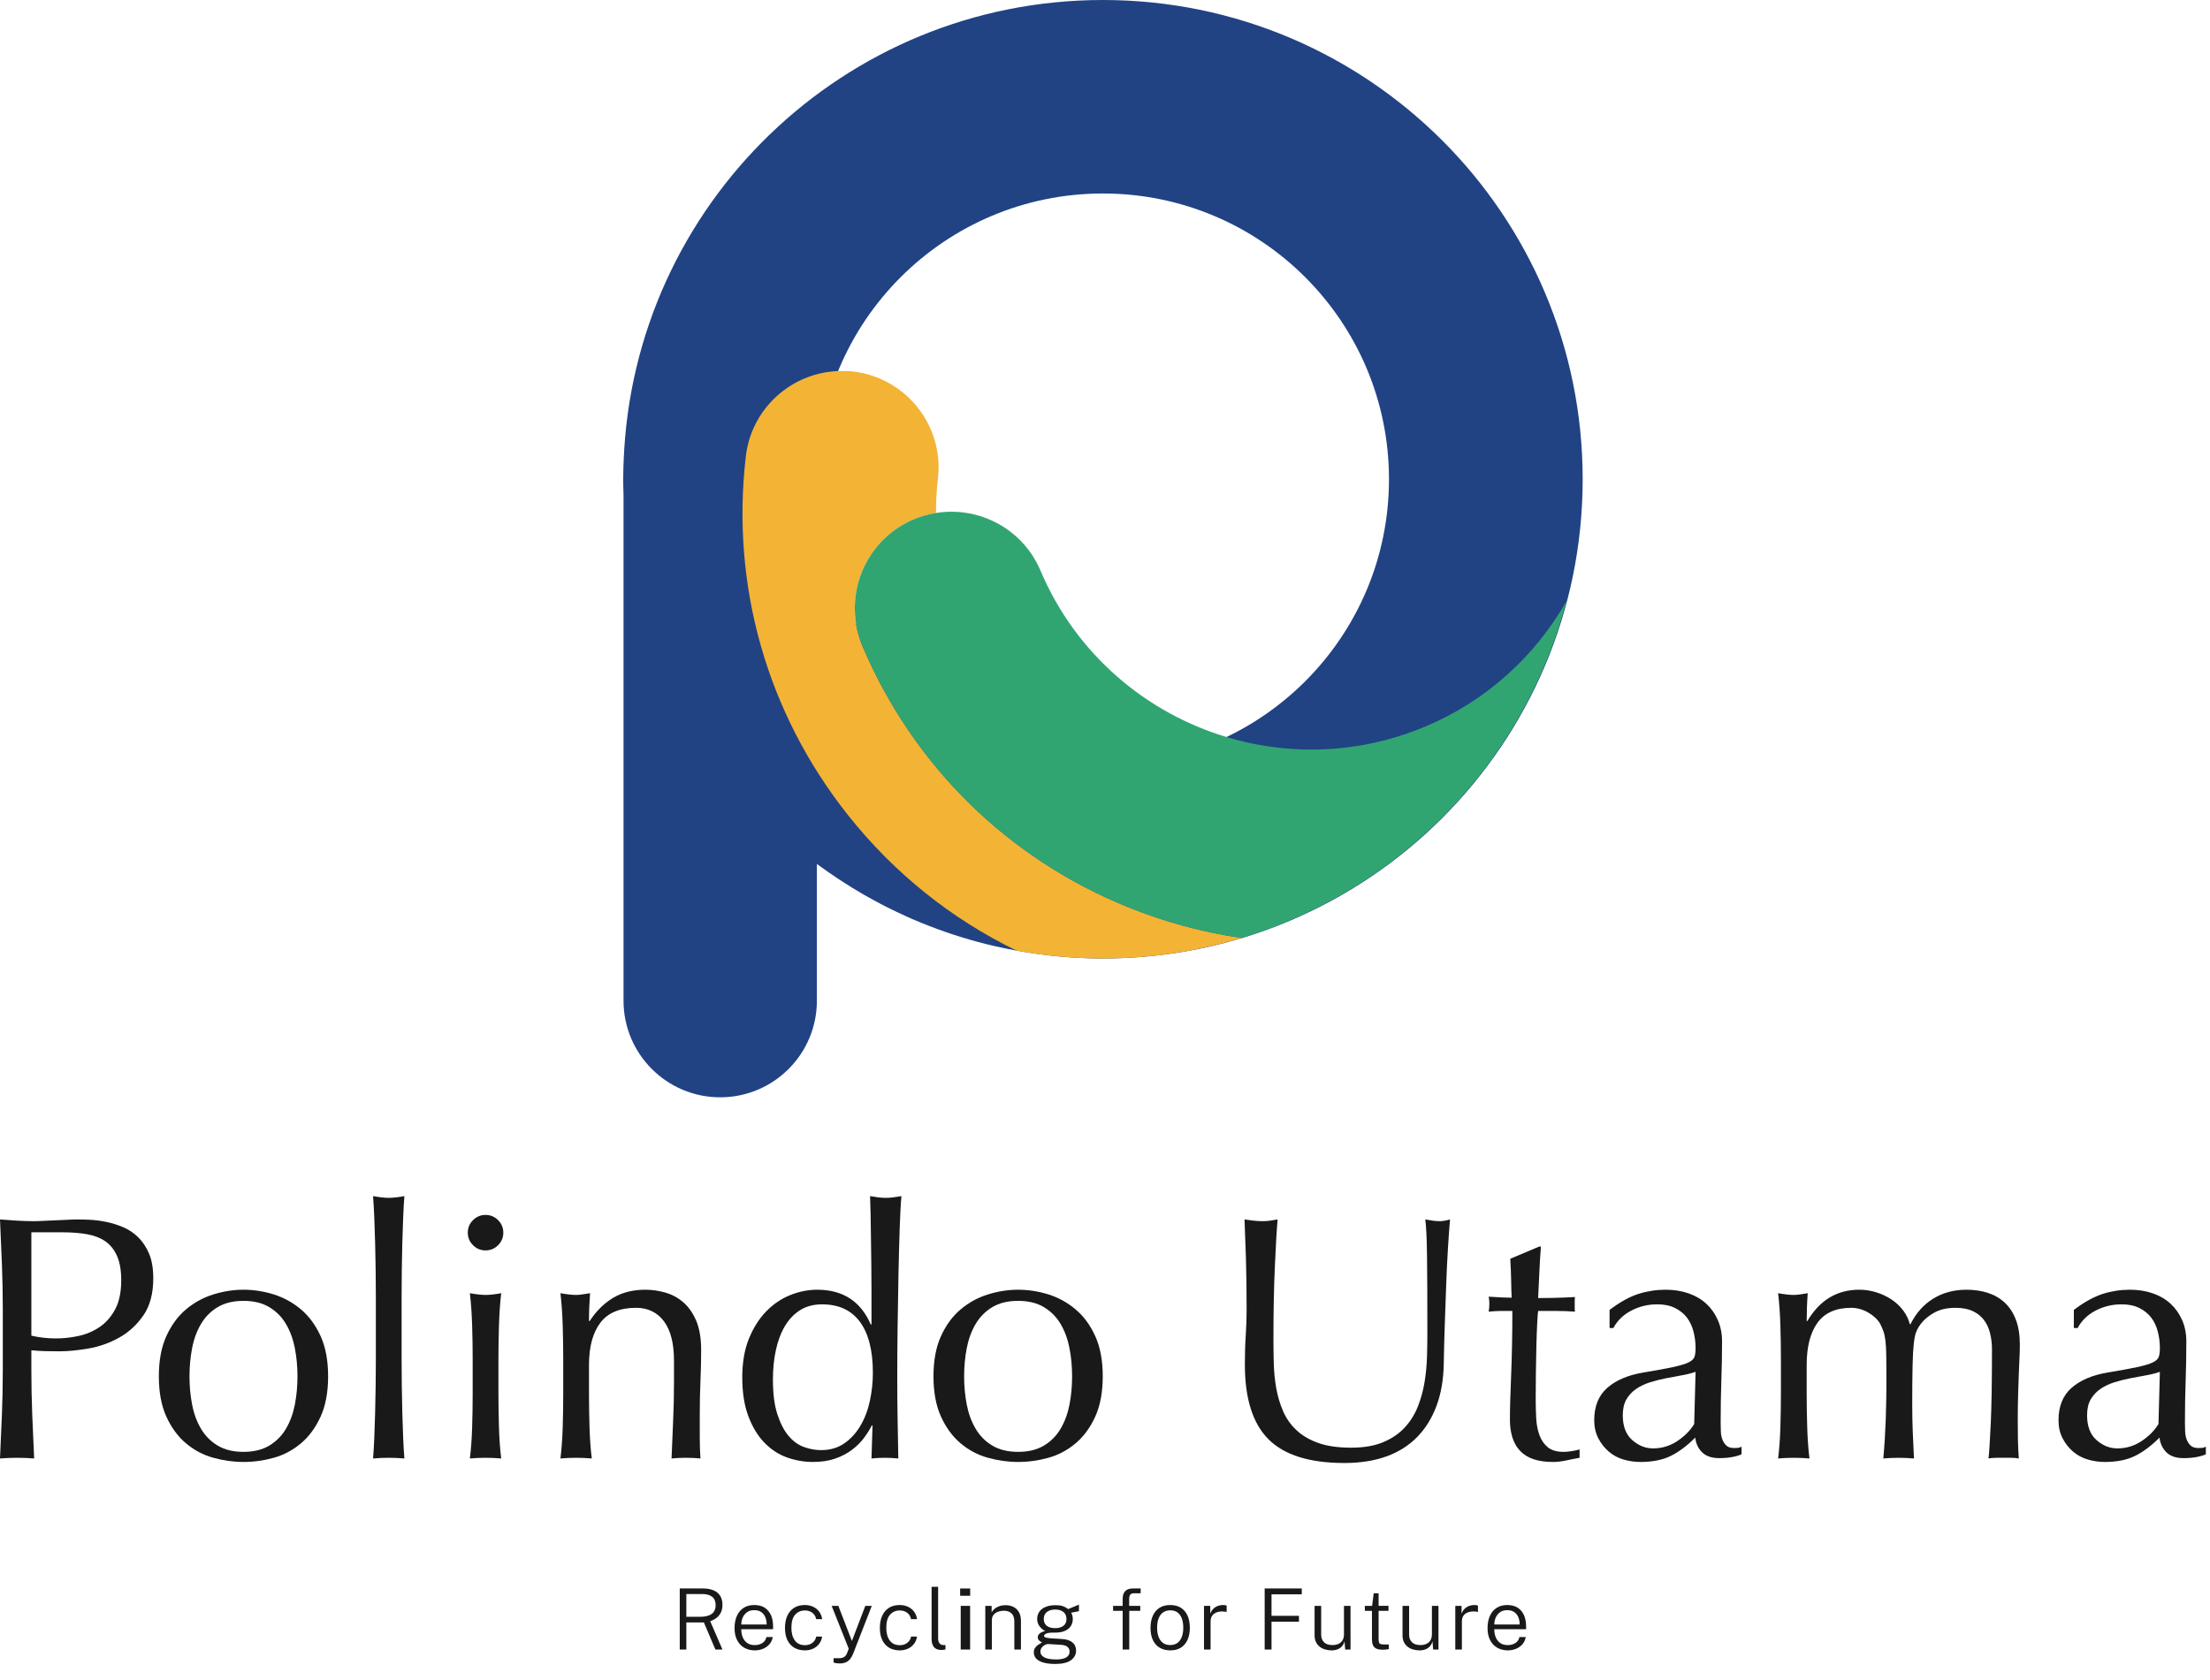<svg width="121" height="92" viewBox="0 0 121 92" fill="none" xmlns="http://www.w3.org/2000/svg">
<path fill-rule="evenodd" clip-rule="evenodd" d="M38.337 88.547C38.609 88.547 38.818 88.495 38.964 88.391C39.109 88.287 39.182 88.127 39.182 87.911C39.182 87.703 39.118 87.549 38.99 87.449C38.862 87.35 38.683 87.3 38.453 87.3H37.578V88.547H38.337ZM39.555 90.34H39.168L38.539 88.857H37.578V90.34H37.217V86.995H38.481C38.715 86.995 38.913 87.03 39.072 87.1C39.232 87.17 39.352 87.272 39.434 87.404C39.514 87.537 39.555 87.697 39.555 87.885C39.555 88.068 39.522 88.219 39.454 88.34C39.387 88.461 39.303 88.557 39.201 88.629C39.099 88.701 38.994 88.754 38.886 88.79L39.555 90.34Z" fill="#1A1919"/>
<path fill-rule="evenodd" clip-rule="evenodd" d="M40.587 88.97H41.976C41.976 88.822 41.952 88.689 41.902 88.57C41.853 88.451 41.778 88.357 41.678 88.288C41.577 88.219 41.45 88.184 41.296 88.184C41.132 88.184 40.998 88.223 40.894 88.301C40.79 88.379 40.712 88.478 40.661 88.598C40.611 88.718 40.586 88.842 40.587 88.97ZM40.585 89.227C40.585 89.388 40.611 89.533 40.664 89.664C40.716 89.795 40.797 89.9 40.907 89.979C41.017 90.057 41.156 90.097 41.324 90.097C41.486 90.097 41.625 90.058 41.743 89.982C41.86 89.906 41.933 89.798 41.962 89.657H42.31C42.28 89.818 42.217 89.952 42.119 90.06C42.021 90.168 41.902 90.249 41.764 90.304C41.627 90.359 41.481 90.386 41.328 90.386C41.109 90.386 40.916 90.338 40.748 90.241C40.581 90.145 40.45 90.006 40.357 89.824C40.264 89.642 40.217 89.423 40.217 89.167C40.217 88.912 40.26 88.69 40.345 88.499C40.429 88.309 40.552 88.162 40.714 88.057C40.875 87.954 41.07 87.902 41.298 87.902C41.519 87.902 41.706 87.949 41.858 88.043C42.011 88.139 42.127 88.274 42.208 88.45C42.288 88.625 42.328 88.836 42.328 89.079V89.227H40.585Z" fill="#1A1919"/>
<path fill-rule="evenodd" clip-rule="evenodd" d="M44.064 87.902C44.229 87.902 44.379 87.933 44.513 87.994C44.648 88.056 44.759 88.144 44.847 88.259C44.934 88.374 44.991 88.512 45.016 88.674H44.685C44.669 88.585 44.634 88.504 44.581 88.433C44.526 88.361 44.456 88.304 44.369 88.263C44.281 88.221 44.181 88.2 44.066 88.2C43.849 88.2 43.672 88.278 43.535 88.433C43.399 88.587 43.33 88.826 43.33 89.148C43.33 89.437 43.392 89.668 43.517 89.841C43.641 90.015 43.826 90.101 44.071 90.101C44.185 90.101 44.286 90.08 44.373 90.038C44.461 89.995 44.531 89.938 44.585 89.867C44.639 89.795 44.673 89.716 44.687 89.629H45.013C44.99 89.787 44.934 89.922 44.844 90.035C44.755 90.149 44.643 90.236 44.51 90.296C44.377 90.356 44.228 90.386 44.064 90.386C43.851 90.386 43.663 90.34 43.499 90.247C43.336 90.155 43.208 90.017 43.116 89.833C43.025 89.65 42.978 89.422 42.978 89.151C42.978 88.903 43.02 88.685 43.104 88.498C43.187 88.31 43.309 88.164 43.471 88.059C43.632 87.954 43.83 87.902 44.064 87.902Z" fill="#1A1919"/>
<path fill-rule="evenodd" clip-rule="evenodd" d="M45.983 91.103C45.849 91.103 45.734 91.085 45.638 91.05V90.814L45.884 90.816C45.968 90.819 46.04 90.813 46.098 90.798C46.156 90.782 46.202 90.761 46.238 90.734C46.273 90.707 46.301 90.677 46.322 90.644C46.343 90.611 46.36 90.578 46.374 90.546L46.469 90.294L45.534 87.948H45.9L46.643 89.872L47.377 87.948H47.731L46.712 90.564C46.655 90.703 46.591 90.811 46.519 90.889C46.447 90.967 46.367 91.022 46.277 91.054C46.188 91.087 46.09 91.103 45.983 91.103Z" fill="#1A1919"/>
<path fill-rule="evenodd" clip-rule="evenodd" d="M49.259 87.902C49.424 87.902 49.574 87.933 49.708 87.994C49.842 88.056 49.953 88.144 50.041 88.259C50.129 88.374 50.185 88.512 50.21 88.674H49.879C49.863 88.585 49.829 88.504 49.775 88.433C49.721 88.361 49.65 88.304 49.563 88.263C49.476 88.221 49.375 88.2 49.261 88.2C49.043 88.2 48.866 88.278 48.73 88.433C48.593 88.587 48.525 88.826 48.525 89.148C48.525 89.437 48.587 89.668 48.711 89.841C48.835 90.015 49.02 90.101 49.266 90.101C49.38 90.101 49.481 90.08 49.568 90.038C49.655 89.995 49.725 89.938 49.779 89.867C49.833 89.795 49.867 89.716 49.881 89.629H50.208C50.185 89.787 50.128 89.922 50.039 90.035C49.949 90.149 49.837 90.236 49.704 90.296C49.571 90.356 49.422 90.386 49.259 90.386C49.046 90.386 48.857 90.34 48.694 90.247C48.53 90.155 48.403 90.017 48.311 89.833C48.219 89.65 48.173 89.422 48.173 89.151C48.173 88.903 48.215 88.685 48.298 88.498C48.381 88.31 48.504 88.164 48.665 88.059C48.826 87.954 49.024 87.902 49.259 87.902Z" fill="#1A1919"/>
<path fill-rule="evenodd" clip-rule="evenodd" d="M51.566 90.365C51.452 90.365 51.358 90.348 51.285 90.315C51.212 90.282 51.155 90.236 51.114 90.177C51.073 90.119 51.045 90.052 51.029 89.976C51.014 89.901 51.006 89.822 51.006 89.738V86.903H51.363V89.708C51.363 89.839 51.387 89.936 51.437 89.996C51.486 90.057 51.551 90.09 51.631 90.094L51.766 90.097V90.333C51.731 90.343 51.697 90.352 51.661 90.357C51.626 90.362 51.594 90.365 51.566 90.365Z" fill="#1A1919"/>
<path fill-rule="evenodd" clip-rule="evenodd" d="M52.6 90.34H53.115V87.948H52.6V90.34ZM52.569 87.395H53.118V86.997H52.569V87.395Z" fill="#1A1919"/>
<path fill-rule="evenodd" clip-rule="evenodd" d="M53.946 90.34V87.948H54.293V88.297C54.333 88.228 54.388 88.164 54.459 88.105C54.529 88.047 54.614 87.999 54.716 87.964C54.816 87.928 54.931 87.911 55.057 87.911C55.211 87.911 55.352 87.941 55.479 88.002C55.607 88.063 55.708 88.158 55.784 88.286C55.86 88.413 55.898 88.578 55.898 88.778V90.34H55.536V88.811C55.536 88.607 55.485 88.457 55.381 88.359C55.278 88.263 55.141 88.214 54.971 88.214C54.855 88.214 54.747 88.233 54.645 88.27C54.543 88.306 54.462 88.363 54.4 88.438C54.338 88.514 54.307 88.609 54.307 88.723V90.34H53.946Z" fill="#1A1919"/>
<path fill-rule="evenodd" clip-rule="evenodd" d="M57.775 89.169C57.958 89.169 58.107 89.128 58.22 89.044C58.334 88.961 58.39 88.836 58.39 88.67C58.39 88.499 58.334 88.369 58.22 88.281C58.107 88.193 57.958 88.149 57.775 88.149C57.586 88.149 57.435 88.194 57.32 88.282C57.205 88.371 57.147 88.5 57.147 88.67C57.147 88.829 57.202 88.951 57.31 89.038C57.419 89.126 57.574 89.169 57.775 89.169ZM57.832 90.883C58.062 90.883 58.241 90.847 58.37 90.776C58.498 90.704 58.562 90.595 58.562 90.448C58.562 90.347 58.524 90.263 58.448 90.197C58.373 90.132 58.259 90.094 58.106 90.083L57.4 90.039C57.343 90.036 57.28 90.052 57.212 90.086C57.144 90.121 57.086 90.17 57.037 90.233C56.989 90.296 56.964 90.368 56.964 90.448C56.964 90.584 57.035 90.691 57.176 90.768C57.318 90.845 57.536 90.883 57.832 90.883ZM57.766 91.13C57.403 91.13 57.118 91.077 56.912 90.968C56.706 90.859 56.603 90.7 56.603 90.49C56.603 90.402 56.623 90.327 56.663 90.265C56.702 90.202 56.749 90.15 56.803 90.108C56.858 90.067 56.91 90.033 56.958 90.008C57.005 89.982 57.037 89.963 57.052 89.951C57.025 89.934 56.992 89.914 56.955 89.892C56.918 89.87 56.886 89.841 56.859 89.804C56.832 89.768 56.819 89.721 56.819 89.664C56.819 89.592 56.853 89.525 56.92 89.464C56.988 89.403 57.09 89.357 57.224 89.326C57.088 89.255 56.981 89.162 56.903 89.048C56.825 88.933 56.786 88.807 56.786 88.67C56.786 88.515 56.826 88.381 56.906 88.267C56.985 88.153 57.1 88.065 57.252 88.004C57.403 87.942 57.586 87.911 57.802 87.911C57.955 87.911 58.085 87.929 58.191 87.965C58.298 88.002 58.397 88.054 58.488 88.124C58.511 88.113 58.548 88.097 58.6 88.075C58.652 88.053 58.709 88.03 58.772 88.005C58.836 87.979 58.895 87.955 58.949 87.932C59.004 87.909 59.046 87.891 59.073 87.878V88.24L58.652 88.322C58.678 88.375 58.699 88.432 58.715 88.493C58.73 88.553 58.737 88.612 58.737 88.667C58.737 88.809 58.702 88.937 58.631 89.05C58.56 89.163 58.453 89.253 58.308 89.317C58.164 89.382 57.982 89.414 57.763 89.414H57.705C57.682 89.414 57.662 89.413 57.645 89.412C57.462 89.417 57.335 89.437 57.267 89.473C57.198 89.51 57.163 89.548 57.163 89.588C57.163 89.634 57.198 89.667 57.268 89.686C57.337 89.706 57.458 89.721 57.631 89.734C57.694 89.737 57.77 89.74 57.859 89.745C57.948 89.75 58.047 89.756 58.157 89.764C58.396 89.778 58.582 89.839 58.716 89.949C58.849 90.058 58.916 90.209 58.916 90.402C58.916 90.616 58.821 90.791 58.632 90.927C58.443 91.063 58.154 91.13 57.766 91.13Z" fill="#1A1919"/>
<path fill-rule="evenodd" clip-rule="evenodd" d="M62.43 87.948V88.219H61.828V90.34H61.467V88.219H60.943V87.948H61.467V87.568C61.467 87.38 61.513 87.237 61.606 87.141C61.698 87.043 61.84 86.995 62.029 86.995H62.453V87.258H62.085C61.983 87.258 61.914 87.286 61.877 87.341C61.841 87.395 61.823 87.478 61.823 87.587V87.948H62.43Z" fill="#1A1919"/>
<path fill-rule="evenodd" clip-rule="evenodd" d="M64.075 90.094C64.225 90.094 64.353 90.057 64.458 89.983C64.564 89.909 64.645 89.802 64.701 89.659C64.757 89.518 64.786 89.346 64.786 89.144C64.786 88.962 64.761 88.799 64.712 88.656C64.662 88.512 64.585 88.4 64.481 88.317C64.376 88.234 64.24 88.193 64.075 88.193C63.922 88.193 63.792 88.229 63.685 88.303C63.578 88.376 63.496 88.484 63.439 88.625C63.382 88.767 63.353 88.94 63.353 89.144C63.353 89.326 63.378 89.488 63.428 89.631C63.478 89.773 63.557 89.886 63.663 89.969C63.77 90.053 63.907 90.094 64.075 90.094ZM64.073 90.386C63.857 90.386 63.667 90.339 63.505 90.246C63.342 90.153 63.216 90.014 63.126 89.831C63.037 89.647 62.992 89.421 62.992 89.153C62.992 88.903 63.033 88.684 63.116 88.496C63.198 88.308 63.32 88.162 63.48 88.057C63.641 87.954 63.839 87.902 64.075 87.902C64.291 87.902 64.479 87.949 64.639 88.043C64.799 88.139 64.923 88.279 65.011 88.465C65.1 88.65 65.145 88.88 65.145 89.153C65.145 89.397 65.104 89.611 65.024 89.796C64.944 89.981 64.825 90.126 64.666 90.23C64.508 90.334 64.311 90.386 64.073 90.386Z" fill="#1A1919"/>
<path fill-rule="evenodd" clip-rule="evenodd" d="M65.92 90.34V87.948H66.263V88.38C66.303 88.268 66.36 88.177 66.433 88.106C66.506 88.036 66.588 87.984 66.68 87.951C66.772 87.918 66.865 87.902 66.959 87.902C66.998 87.902 67.036 87.904 67.073 87.91C67.11 87.915 67.139 87.924 67.161 87.936V88.288C67.136 88.276 67.103 88.267 67.062 88.263C67.022 88.258 66.987 88.256 66.959 88.256C66.874 88.251 66.792 88.257 66.712 88.274C66.631 88.291 66.558 88.321 66.493 88.364C66.427 88.407 66.376 88.465 66.338 88.537C66.3 88.61 66.281 88.699 66.281 88.803V90.34H65.92Z" fill="#1A1919"/>
<path fill-rule="evenodd" clip-rule="evenodd" d="M69.242 86.995H71.274V87.316H69.617V88.494H71.119V88.815H69.617V90.34H69.242V86.995Z" fill="#1A1919"/>
<path fill-rule="evenodd" clip-rule="evenodd" d="M72.894 90.386C72.766 90.384 72.647 90.366 72.535 90.331C72.424 90.297 72.327 90.245 72.243 90.176C72.158 90.108 72.093 90.022 72.046 89.92C71.999 89.817 71.975 89.698 71.975 89.563V87.948H72.336V89.53C72.336 89.698 72.387 89.834 72.489 89.938C72.591 90.043 72.747 90.095 72.959 90.095C73.147 90.095 73.299 90.046 73.413 89.947C73.527 89.85 73.584 89.701 73.584 89.502V87.948H73.943V90.34H73.651L73.614 89.886C73.587 90.001 73.538 90.095 73.469 90.168C73.401 90.242 73.318 90.298 73.219 90.334C73.121 90.37 73.013 90.388 72.894 90.386Z" fill="#1A1919"/>
<path fill-rule="evenodd" clip-rule="evenodd" d="M76.021 88.219H75.48V89.761C75.48 89.854 75.489 89.921 75.507 89.964C75.524 90.006 75.556 90.033 75.601 90.045C75.647 90.056 75.71 90.062 75.792 90.062H76.038V90.312C76.008 90.323 75.965 90.332 75.906 90.338C75.849 90.346 75.78 90.349 75.7 90.349C75.547 90.349 75.428 90.327 75.344 90.284C75.26 90.241 75.201 90.177 75.168 90.092C75.133 90.007 75.116 89.901 75.116 89.773V88.219H74.727V87.948H75.126L75.211 87.258H75.48V87.945H76.021V88.219Z" fill="#1A1919"/>
<path fill-rule="evenodd" clip-rule="evenodd" d="M77.709 90.386C77.581 90.384 77.461 90.366 77.35 90.331C77.239 90.297 77.141 90.245 77.057 90.176C76.973 90.108 76.907 90.022 76.86 89.92C76.813 89.817 76.79 89.698 76.79 89.563V87.948H77.151V89.53C77.151 89.698 77.202 89.834 77.304 89.938C77.406 90.043 77.562 90.095 77.774 90.095C77.962 90.095 78.113 90.046 78.227 89.947C78.341 89.85 78.399 89.701 78.399 89.502V87.948H78.758V90.34H78.466L78.429 89.886C78.401 90.001 78.353 90.095 78.284 90.168C78.215 90.242 78.132 90.298 78.034 90.334C77.936 90.37 77.827 90.388 77.709 90.386Z" fill="#1A1919"/>
<path fill-rule="evenodd" clip-rule="evenodd" d="M79.679 90.34V87.948H80.021V88.38C80.062 88.268 80.118 88.177 80.191 88.106C80.264 88.036 80.347 87.984 80.439 87.951C80.531 87.918 80.624 87.902 80.718 87.902C80.756 87.902 80.795 87.904 80.831 87.91C80.868 87.915 80.898 87.924 80.919 87.936V88.288C80.895 88.276 80.862 88.267 80.821 88.263C80.78 88.258 80.746 88.256 80.718 88.256C80.633 88.251 80.55 88.257 80.47 88.274C80.39 88.291 80.317 88.321 80.251 88.364C80.186 88.407 80.134 88.465 80.096 88.537C80.059 88.61 80.04 88.699 80.04 88.803V90.34H79.679Z" fill="#1A1919"/>
<path fill-rule="evenodd" clip-rule="evenodd" d="M81.815 88.97H83.204C83.204 88.822 83.18 88.689 83.13 88.57C83.081 88.451 83.006 88.357 82.906 88.288C82.805 88.219 82.678 88.184 82.524 88.184C82.36 88.184 82.226 88.223 82.122 88.301C82.018 88.379 81.941 88.478 81.889 88.598C81.838 88.718 81.814 88.842 81.815 88.97ZM81.813 89.227C81.813 89.388 81.839 89.533 81.892 89.664C81.944 89.795 82.025 89.9 82.135 89.979C82.245 90.057 82.383 90.097 82.552 90.097C82.714 90.097 82.853 90.058 82.97 89.982C83.088 89.906 83.161 89.798 83.191 89.657H83.538C83.508 89.818 83.445 89.952 83.347 90.06C83.249 90.168 83.13 90.249 82.993 90.304C82.854 90.359 82.709 90.386 82.556 90.386C82.337 90.386 82.144 90.338 81.977 90.241C81.808 90.145 81.678 90.006 81.585 89.824C81.492 89.642 81.445 89.423 81.445 89.167C81.445 88.912 81.488 88.69 81.573 88.499C81.657 88.309 81.78 88.162 81.942 88.057C82.103 87.954 82.297 87.902 82.526 87.902C82.747 87.902 82.933 87.949 83.086 88.043C83.239 88.139 83.355 88.274 83.436 88.45C83.516 88.625 83.556 88.836 83.556 89.079V89.227H81.813Z" fill="#1A1919"/>
<path fill-rule="evenodd" clip-rule="evenodd" d="M1.717 73.15C2.149 73.251 2.6 73.302 3.071 73.302C3.465 73.302 3.872 73.258 4.291 73.169C4.711 73.08 5.096 72.918 5.445 72.683C5.795 72.448 6.081 72.124 6.303 71.711C6.526 71.298 6.637 70.768 6.637 70.12C6.637 69.573 6.561 69.129 6.408 68.786C6.256 68.443 6.043 68.176 5.769 67.985C5.496 67.795 5.162 67.665 4.768 67.595C4.374 67.525 3.929 67.49 3.433 67.49H1.717V73.15ZM0.153 71.721C0.153 70.882 0.137 70.06 0.105 69.252C0.074 68.446 0.039 67.623 0 66.785C0.306 66.81 0.614 66.832 0.925 66.851C1.237 66.87 1.545 66.88 1.85 66.88C2.003 66.88 2.187 66.874 2.404 66.861C2.62 66.849 2.839 66.839 3.061 66.832C3.284 66.826 3.497 66.817 3.7 66.804C3.904 66.791 4.075 66.785 4.215 66.785C4.406 66.785 4.641 66.791 4.921 66.804C5.2 66.817 5.496 66.855 5.808 66.918C6.119 66.982 6.427 67.077 6.732 67.204C7.037 67.331 7.314 67.516 7.562 67.756C7.81 67.998 8.01 68.3 8.163 68.662C8.315 69.024 8.392 69.472 8.392 70.005C8.392 70.844 8.21 71.523 7.848 72.044C7.486 72.565 7.041 72.972 6.513 73.264C5.985 73.556 5.426 73.753 4.835 73.855C4.244 73.956 3.719 74.007 3.262 74.007C2.969 74.007 2.702 74.004 2.461 73.998C2.219 73.991 1.971 73.975 1.717 73.95V74.998C1.717 75.836 1.733 76.662 1.765 77.475C1.796 78.289 1.831 79.089 1.87 79.876C1.577 79.851 1.265 79.839 0.935 79.839C0.604 79.839 0.293 79.851 0 79.876C0.039 79.089 0.074 78.289 0.105 77.475C0.137 76.662 0.153 75.836 0.153 74.998V71.721Z" fill="#1A1919"/>
<path fill-rule="evenodd" clip-rule="evenodd" d="M10.375 75.379C10.375 75.913 10.422 76.427 10.518 76.923C10.613 77.418 10.775 77.86 11.004 78.247C11.233 78.635 11.538 78.943 11.919 79.171C12.301 79.4 12.771 79.514 13.331 79.514C13.89 79.514 14.36 79.4 14.742 79.171C15.123 78.943 15.429 78.635 15.657 78.247C15.886 77.86 16.048 77.418 16.144 76.923C16.239 76.427 16.287 75.913 16.287 75.379C16.287 74.846 16.239 74.331 16.144 73.836C16.048 73.34 15.886 72.899 15.657 72.511C15.429 72.124 15.123 71.816 14.742 71.587C14.36 71.359 13.89 71.244 13.331 71.244C12.771 71.244 12.301 71.359 11.919 71.587C11.538 71.816 11.233 72.124 11.004 72.511C10.775 72.899 10.613 73.34 10.518 73.836C10.422 74.331 10.375 74.846 10.375 75.379ZM8.697 75.379C8.697 74.515 8.833 73.781 9.107 73.178C9.38 72.575 9.739 72.086 10.184 71.711C10.629 71.336 11.128 71.063 11.681 70.891C12.234 70.72 12.784 70.634 13.331 70.634C13.89 70.634 14.443 70.72 14.99 70.891C15.536 71.063 16.032 71.336 16.477 71.711C16.922 72.086 17.281 72.575 17.555 73.178C17.828 73.781 17.965 74.515 17.965 75.379C17.965 76.243 17.828 76.977 17.555 77.58C17.281 78.183 16.922 78.673 16.477 79.048C16.032 79.422 15.536 79.686 14.99 79.838C14.443 79.991 13.89 80.067 13.331 80.067C12.784 80.067 12.234 79.991 11.681 79.838C11.128 79.686 10.629 79.422 10.184 79.048C9.739 78.673 9.38 78.183 9.107 77.58C8.833 76.977 8.697 76.243 8.697 75.379Z" fill="#1A1919"/>
<path fill-rule="evenodd" clip-rule="evenodd" d="M20.568 69.586C20.561 69.078 20.552 68.576 20.539 68.08C20.526 67.585 20.511 67.112 20.492 66.661C20.473 66.21 20.45 65.826 20.425 65.508C20.781 65.571 21.067 65.603 21.283 65.603C21.499 65.603 21.785 65.571 22.141 65.508C22.116 65.826 22.093 66.21 22.075 66.661C22.055 67.112 22.039 67.585 22.027 68.08C22.014 68.576 22.005 69.078 21.998 69.586C21.992 70.094 21.989 70.564 21.989 70.996V74.445C21.989 74.877 21.992 75.348 21.998 75.855C22.005 76.364 22.014 76.866 22.027 77.361C22.039 77.856 22.055 78.326 22.075 78.771C22.093 79.216 22.116 79.584 22.141 79.876C21.849 79.851 21.562 79.838 21.283 79.838C21.003 79.838 20.717 79.851 20.425 79.876C20.45 79.584 20.473 79.216 20.492 78.771C20.511 78.326 20.526 77.856 20.539 77.361C20.552 76.866 20.561 76.364 20.568 75.855C20.575 75.348 20.578 74.877 20.578 74.445V70.996C20.578 70.564 20.575 70.094 20.568 69.586Z" fill="#1A1919"/>
<path fill-rule="evenodd" clip-rule="evenodd" d="M25.879 74.388C25.879 73.817 25.87 73.216 25.85 72.587C25.831 71.959 25.79 71.371 25.726 70.825C26.082 70.888 26.368 70.92 26.585 70.92C26.801 70.92 27.087 70.888 27.442 70.825C27.379 71.371 27.338 71.959 27.319 72.587C27.3 73.216 27.29 73.817 27.29 74.388V76.37C27.29 76.942 27.3 77.542 27.319 78.171C27.338 78.799 27.379 79.368 27.442 79.876C27.15 79.851 26.864 79.838 26.585 79.838C26.305 79.838 26.019 79.851 25.726 79.876C25.79 79.368 25.831 78.799 25.85 78.171C25.87 77.542 25.879 76.942 25.879 76.37V74.388ZM25.612 67.509C25.612 67.242 25.707 67.013 25.898 66.823C26.089 66.633 26.318 66.537 26.585 66.537C26.852 66.537 27.081 66.633 27.271 66.823C27.462 67.013 27.557 67.242 27.557 67.509C27.557 67.776 27.462 68.004 27.271 68.195C27.081 68.386 26.852 68.481 26.585 68.481C26.318 68.481 26.089 68.386 25.898 68.195C25.707 68.004 25.612 67.776 25.612 67.509Z" fill="#1A1919"/>
<path fill-rule="evenodd" clip-rule="evenodd" d="M36.349 72.359C35.98 71.87 35.471 71.625 34.823 71.625C33.933 71.625 33.281 71.898 32.868 72.445C32.455 72.991 32.248 73.759 32.248 74.751V76.37C32.248 76.942 32.258 77.542 32.277 78.171C32.296 78.799 32.337 79.368 32.401 79.876C32.108 79.851 31.822 79.838 31.543 79.838C31.263 79.838 30.977 79.851 30.685 79.876C30.748 79.368 30.789 78.799 30.809 78.171C30.828 77.542 30.837 76.942 30.837 76.37V74.388C30.837 73.817 30.828 73.216 30.809 72.587C30.789 71.959 30.748 71.371 30.685 70.825C31.041 70.888 31.327 70.92 31.543 70.92C31.645 70.92 31.756 70.911 31.877 70.891C31.997 70.872 32.14 70.85 32.306 70.825C32.268 71.333 32.248 71.841 32.248 72.349H32.286C32.642 71.803 33.069 71.381 33.564 71.082C34.06 70.784 34.652 70.634 35.338 70.634C35.694 70.634 36.053 70.685 36.415 70.787C36.778 70.888 37.105 71.063 37.397 71.311C37.69 71.558 37.928 71.895 38.113 72.32C38.297 72.746 38.389 73.29 38.389 73.95C38.389 74.496 38.376 75.058 38.351 75.636C38.325 76.214 38.313 76.828 38.313 77.475V78.714C38.313 78.917 38.316 79.118 38.322 79.314C38.329 79.511 38.338 79.699 38.351 79.876C38.097 79.851 37.83 79.838 37.55 79.838C37.283 79.838 37.022 79.851 36.768 79.876C36.793 79.216 36.822 78.537 36.854 77.837C36.886 77.139 36.902 76.421 36.902 75.684V74.522C36.902 73.569 36.717 72.848 36.349 72.359Z" fill="#1A1919"/>
<path fill-rule="evenodd" clip-rule="evenodd" d="M42.318 75.551C42.318 76.313 42.397 76.942 42.556 77.437C42.715 77.933 42.918 78.33 43.166 78.628C43.414 78.927 43.697 79.134 44.015 79.247C44.333 79.362 44.644 79.419 44.95 79.419C45.445 79.419 45.871 79.295 46.227 79.048C46.583 78.8 46.879 78.476 47.114 78.076C47.349 77.676 47.52 77.221 47.629 76.713C47.737 76.205 47.791 75.697 47.791 75.188C47.791 73.969 47.555 73.038 47.085 72.397C46.615 71.756 45.922 71.435 45.007 71.435C44.549 71.435 44.151 71.539 43.815 71.749C43.478 71.959 43.198 72.251 42.975 72.625C42.753 73 42.588 73.439 42.48 73.94C42.372 74.443 42.318 74.979 42.318 75.551ZM47.733 78.066C47.632 78.27 47.495 78.489 47.324 78.723C47.152 78.959 46.936 79.178 46.675 79.381C46.414 79.584 46.106 79.749 45.75 79.876C45.394 80.003 44.981 80.067 44.511 80.067C44.028 80.067 43.554 79.984 43.09 79.82C42.626 79.654 42.213 79.384 41.85 79.009C41.488 78.635 41.196 78.152 40.973 77.561C40.751 76.971 40.64 76.262 40.64 75.436C40.64 74.623 40.76 73.919 41.002 73.321C41.243 72.724 41.558 72.225 41.946 71.825C42.334 71.425 42.772 71.126 43.262 70.93C43.751 70.733 44.244 70.634 44.739 70.634C46.151 70.634 47.129 71.269 47.676 72.54H47.715V70.672C47.715 70.19 47.711 69.704 47.705 69.215C47.699 68.725 47.692 68.258 47.686 67.814C47.679 67.37 47.673 66.95 47.667 66.556C47.66 66.162 47.651 65.813 47.638 65.508C47.791 65.534 47.937 65.555 48.077 65.575C48.217 65.594 48.356 65.603 48.496 65.603C48.636 65.603 48.773 65.594 48.907 65.575C49.04 65.555 49.189 65.534 49.355 65.508C49.316 65.915 49.285 66.502 49.259 67.271C49.234 68.039 49.211 68.888 49.192 69.815C49.174 70.742 49.157 71.695 49.145 72.673C49.132 73.652 49.126 74.547 49.126 75.36C49.126 76.237 49.132 77.025 49.145 77.723C49.157 78.422 49.17 79.139 49.183 79.876C48.928 79.851 48.681 79.838 48.439 79.838C48.21 79.838 47.969 79.851 47.715 79.876L47.772 78.066H47.733Z" fill="#1A1919"/>
<path fill-rule="evenodd" clip-rule="evenodd" d="M52.787 75.379C52.787 75.913 52.835 76.427 52.93 76.923C53.026 77.418 53.188 77.86 53.417 78.247C53.645 78.635 53.95 78.943 54.332 79.171C54.713 79.4 55.183 79.514 55.743 79.514C56.302 79.514 56.773 79.4 57.154 79.171C57.536 78.943 57.841 78.635 58.07 78.247C58.298 77.86 58.46 77.418 58.556 76.923C58.651 76.427 58.699 75.913 58.699 75.379C58.699 74.846 58.651 74.331 58.556 73.836C58.46 73.34 58.298 72.899 58.07 72.511C57.841 72.124 57.536 71.816 57.154 71.587C56.773 71.359 56.302 71.244 55.743 71.244C55.183 71.244 54.713 71.359 54.332 71.587C53.95 71.816 53.645 72.124 53.417 72.511C53.188 72.899 53.026 73.34 52.93 73.836C52.835 74.331 52.787 74.846 52.787 75.379ZM51.109 75.379C51.109 74.515 51.245 73.781 51.519 73.178C51.792 72.575 52.151 72.086 52.596 71.711C53.041 71.336 53.54 71.063 54.093 70.891C54.647 70.72 55.196 70.634 55.743 70.634C56.302 70.634 56.855 70.72 57.402 70.891C57.949 71.063 58.444 71.336 58.889 71.711C59.334 72.086 59.694 72.575 59.967 73.178C60.24 73.781 60.377 74.515 60.377 75.379C60.377 76.243 60.24 76.977 59.967 77.58C59.694 78.183 59.334 78.673 58.889 79.048C58.444 79.422 57.949 79.686 57.402 79.838C56.855 79.991 56.302 80.067 55.743 80.067C55.196 80.067 54.647 79.991 54.093 79.838C53.54 79.686 53.041 79.422 52.596 79.048C52.151 78.673 51.792 78.183 51.519 77.58C51.245 76.977 51.109 76.243 51.109 75.379Z" fill="#1A1919"/>
<path fill-rule="evenodd" clip-rule="evenodd" d="M78.15 72.978C78.15 71.174 78.144 69.783 78.131 68.804C78.119 67.826 78.087 67.153 78.036 66.785C78.176 66.81 78.309 66.832 78.437 66.851C78.564 66.87 78.691 66.88 78.818 66.88C78.983 66.88 79.174 66.849 79.39 66.785C79.352 67.23 79.314 67.76 79.276 68.376C79.237 68.992 79.206 69.653 79.181 70.358C79.155 71.063 79.129 71.787 79.104 72.53C79.078 73.274 79.059 73.995 79.047 74.693C79.034 75.544 78.904 76.307 78.656 76.98C78.408 77.653 78.055 78.225 77.598 78.695C77.14 79.165 76.578 79.521 75.91 79.762C75.242 80.003 74.476 80.124 73.612 80.124C71.705 80.124 70.319 79.692 69.455 78.828C68.59 77.965 68.158 76.599 68.158 74.731C68.158 74.134 68.174 73.604 68.206 73.14C68.237 72.676 68.254 72.204 68.254 71.721C68.254 70.653 68.24 69.707 68.215 68.881C68.189 68.055 68.164 67.357 68.139 66.785C68.291 66.81 68.457 66.832 68.634 66.851C68.812 66.87 68.978 66.88 69.13 66.88C69.27 66.88 69.407 66.87 69.54 66.851C69.674 66.832 69.811 66.81 69.951 66.785C69.925 67.065 69.9 67.429 69.874 67.881C69.849 68.332 69.823 68.843 69.798 69.414C69.772 69.986 69.753 70.603 69.74 71.263C69.728 71.924 69.722 72.61 69.722 73.321C69.722 73.753 69.728 74.201 69.74 74.665C69.753 75.128 69.798 75.579 69.874 76.017C69.951 76.456 70.075 76.875 70.246 77.275C70.418 77.676 70.662 78.025 70.98 78.323C71.298 78.622 71.698 78.857 72.181 79.028C72.665 79.2 73.262 79.285 73.974 79.285C74.673 79.285 75.261 79.184 75.738 78.981C76.215 78.778 76.606 78.511 76.911 78.18C77.216 77.85 77.455 77.469 77.627 77.037C77.798 76.606 77.922 76.154 77.998 75.684C78.074 75.214 78.119 74.744 78.131 74.274C78.144 73.804 78.15 73.372 78.15 72.978Z" fill="#1A1919"/>
<path fill-rule="evenodd" clip-rule="evenodd" d="M84.367 68.271C84.329 68.754 84.301 69.228 84.281 69.691C84.262 70.155 84.24 70.622 84.215 71.091C84.355 71.091 84.615 71.089 84.996 71.082C85.378 71.075 85.791 71.06 86.236 71.034C86.223 71.072 86.217 71.142 86.217 71.244V71.434V71.644C86.217 71.733 86.223 71.796 86.236 71.835C86.071 71.823 85.899 71.812 85.721 71.806C85.543 71.8 85.353 71.796 85.15 71.796H84.215C84.202 71.847 84.187 72.051 84.167 72.406C84.148 72.762 84.132 73.185 84.119 73.674C84.107 74.163 84.097 74.674 84.091 75.208C84.084 75.741 84.081 76.218 84.081 76.637C84.081 76.992 84.091 77.342 84.11 77.685C84.129 78.028 84.189 78.336 84.291 78.609C84.393 78.882 84.546 79.102 84.749 79.267C84.952 79.432 85.245 79.515 85.626 79.515C85.728 79.515 85.864 79.502 86.036 79.476C86.208 79.451 86.357 79.419 86.484 79.381V79.838C86.268 79.876 86.029 79.924 85.769 79.981C85.508 80.038 85.257 80.067 85.016 80.067C84.215 80.067 83.624 79.87 83.242 79.476C82.861 79.083 82.67 78.504 82.67 77.742C82.67 77.399 82.676 77.027 82.689 76.627C82.702 76.227 82.718 75.789 82.737 75.312C82.756 74.836 82.772 74.309 82.784 73.731C82.797 73.153 82.803 72.508 82.803 71.796H82.193C82.091 71.796 81.984 71.8 81.869 71.806C81.755 71.812 81.634 71.823 81.507 71.835C81.519 71.759 81.529 71.685 81.535 71.616C81.542 71.546 81.545 71.472 81.545 71.397C81.545 71.333 81.542 71.269 81.535 71.206C81.529 71.142 81.519 71.079 81.507 71.015C82.079 71.054 82.499 71.072 82.766 71.072C82.752 70.818 82.743 70.501 82.737 70.12C82.73 69.739 82.715 69.345 82.689 68.938L84.272 68.271H84.367Z" fill="#1A1919"/>
<path fill-rule="evenodd" clip-rule="evenodd" d="M92.835 75.131C92.619 75.208 92.368 75.271 92.082 75.322C91.796 75.373 91.506 75.427 91.214 75.484C90.921 75.541 90.632 75.614 90.346 75.703C90.06 75.792 89.806 75.913 89.584 76.065C89.361 76.218 89.183 76.408 89.049 76.637C88.916 76.866 88.849 77.158 88.849 77.513C88.849 78.111 89.021 78.561 89.364 78.866C89.707 79.171 90.089 79.324 90.508 79.324C90.991 79.324 91.433 79.19 91.834 78.924C92.234 78.656 92.543 78.346 92.759 77.99L92.835 75.131ZM88.125 71.74C88.697 71.308 89.224 71.016 89.707 70.863C90.191 70.71 90.687 70.634 91.195 70.634C91.653 70.634 92.072 70.701 92.453 70.834C92.835 70.968 93.159 71.158 93.426 71.406C93.693 71.654 93.903 71.952 94.055 72.302C94.208 72.651 94.284 73.035 94.284 73.454C94.284 74.178 94.271 74.9 94.246 75.617C94.22 76.335 94.208 77.094 94.208 77.895C94.208 78.047 94.211 78.209 94.218 78.38C94.223 78.552 94.252 78.704 94.303 78.838C94.354 78.971 94.427 79.083 94.523 79.171C94.618 79.26 94.761 79.305 94.952 79.305C95.015 79.305 95.082 79.302 95.152 79.295C95.222 79.289 95.288 79.266 95.352 79.229V79.648C95.212 79.712 95.037 79.762 94.827 79.8C94.618 79.838 94.386 79.857 94.132 79.857C93.724 79.857 93.413 79.753 93.197 79.543C92.981 79.333 92.854 79.063 92.816 78.733C92.359 79.19 91.907 79.527 91.462 79.743C91.016 79.959 90.47 80.067 89.822 80.067C89.504 80.067 89.192 80.023 88.887 79.933C88.582 79.844 88.312 79.698 88.077 79.495C87.842 79.292 87.651 79.048 87.505 78.761C87.359 78.476 87.285 78.149 87.285 77.78C87.285 77.018 87.524 76.427 88.001 76.008C88.477 75.589 89.135 75.31 89.974 75.169C90.661 75.055 91.198 74.957 91.586 74.874C91.973 74.791 92.26 74.706 92.444 74.617C92.628 74.528 92.74 74.423 92.778 74.302C92.816 74.182 92.835 74.026 92.835 73.836C92.835 73.518 92.796 73.213 92.72 72.921C92.644 72.629 92.523 72.375 92.359 72.158C92.193 71.942 91.977 71.768 91.709 71.635C91.443 71.502 91.118 71.434 90.737 71.434C90.228 71.434 89.755 71.549 89.317 71.777C88.877 72.006 88.55 72.324 88.335 72.731H88.125V71.74Z" fill="#1A1919"/>
<path fill-rule="evenodd" clip-rule="evenodd" d="M97.478 72.587C97.459 71.959 97.418 71.371 97.354 70.825C97.71 70.888 97.996 70.92 98.212 70.92C98.314 70.92 98.425 70.91 98.546 70.892C98.667 70.873 98.81 70.85 98.975 70.825C98.937 71.333 98.918 71.841 98.918 72.349H98.956C99.63 71.206 100.577 70.634 101.797 70.634C102.115 70.634 102.427 70.682 102.732 70.777C103.037 70.873 103.314 71.003 103.562 71.168C103.81 71.333 104.022 71.533 104.2 71.768C104.378 72.003 104.499 72.254 104.563 72.521H104.601C104.906 71.911 105.322 71.444 105.85 71.12C106.377 70.796 106.985 70.634 107.671 70.634C108.091 70.634 108.479 70.691 108.834 70.805C109.19 70.92 109.499 71.098 109.759 71.339C110.02 71.581 110.223 71.892 110.37 72.273C110.516 72.654 110.589 73.112 110.589 73.645C110.589 73.861 110.583 74.096 110.57 74.35C110.557 74.605 110.544 74.9 110.532 75.236C110.519 75.573 110.506 75.954 110.494 76.38C110.481 76.805 110.475 77.297 110.475 77.856C110.475 78.199 110.478 78.53 110.484 78.847C110.49 79.165 110.506 79.508 110.532 79.876C110.392 79.851 110.252 79.839 110.112 79.839H109.712H109.293C109.152 79.839 109.013 79.851 108.873 79.876C108.911 79.559 108.952 78.917 108.997 77.951C109.041 76.987 109.063 75.639 109.063 73.912C109.063 73.594 109.029 73.296 108.958 73.016C108.889 72.737 108.778 72.496 108.624 72.292C108.472 72.089 108.269 71.927 108.015 71.806C107.76 71.686 107.442 71.625 107.061 71.625C106.603 71.625 106.215 71.714 105.898 71.892C105.58 72.07 105.332 72.279 105.154 72.521C105.052 72.66 104.973 72.8 104.916 72.94C104.858 73.08 104.814 73.293 104.782 73.579C104.75 73.864 104.728 74.265 104.716 74.779C104.703 75.293 104.697 76.002 104.697 76.904C104.697 77.45 104.706 77.949 104.725 78.4C104.744 78.851 104.766 79.343 104.792 79.876C104.499 79.851 104.219 79.839 103.953 79.839C103.686 79.839 103.406 79.851 103.114 79.876C103.177 79.178 103.221 78.466 103.247 77.742C103.272 77.018 103.285 76.307 103.285 75.608C103.285 75.011 103.282 74.544 103.275 74.207C103.269 73.871 103.253 73.604 103.228 73.407C103.202 73.21 103.168 73.048 103.123 72.921C103.078 72.794 103.018 72.654 102.942 72.501C102.802 72.26 102.582 72.053 102.284 71.882C101.985 71.711 101.677 71.625 101.359 71.625C100.52 71.625 99.903 71.899 99.509 72.445C99.115 72.991 98.918 73.759 98.918 74.75V76.37C98.918 76.942 98.928 77.542 98.947 78.171C98.966 78.8 99.007 79.368 99.071 79.876C98.778 79.851 98.492 79.839 98.212 79.839C97.933 79.839 97.647 79.851 97.354 79.876C97.418 79.368 97.459 78.8 97.478 78.171C97.497 77.542 97.507 76.942 97.507 76.37V74.388C97.507 73.817 97.497 73.216 97.478 72.587Z" fill="#1A1919"/>
<path fill-rule="evenodd" clip-rule="evenodd" d="M118.256 75.131C118.039 75.208 117.788 75.271 117.502 75.322C117.216 75.373 116.927 75.427 116.634 75.484C116.342 75.541 116.053 75.614 115.766 75.703C115.481 75.792 115.226 75.913 115.004 76.065C114.781 76.218 114.604 76.408 114.47 76.637C114.336 76.866 114.27 77.158 114.27 77.513C114.27 78.111 114.441 78.561 114.784 78.866C115.127 79.171 115.509 79.324 115.929 79.324C116.412 79.324 116.854 79.19 117.254 78.924C117.655 78.656 117.963 78.346 118.179 77.99L118.256 75.131ZM113.545 71.74C114.117 71.308 114.644 71.016 115.127 70.863C115.611 70.71 116.107 70.634 116.615 70.634C117.073 70.634 117.493 70.701 117.874 70.834C118.256 70.968 118.579 71.158 118.846 71.406C119.113 71.654 119.323 71.952 119.476 72.302C119.628 72.651 119.704 73.035 119.704 73.454C119.704 74.178 119.692 74.9 119.667 75.617C119.641 76.335 119.628 77.094 119.628 77.895C119.628 78.047 119.632 78.209 119.638 78.38C119.644 78.552 119.672 78.704 119.723 78.838C119.774 78.971 119.848 79.083 119.943 79.171C120.038 79.26 120.182 79.305 120.372 79.305C120.435 79.305 120.502 79.302 120.572 79.295C120.642 79.289 120.709 79.266 120.773 79.229V79.648C120.632 79.712 120.458 79.762 120.248 79.8C120.038 79.838 119.807 79.857 119.552 79.857C119.145 79.857 118.834 79.753 118.618 79.543C118.401 79.333 118.275 79.063 118.236 78.733C117.779 79.19 117.327 79.527 116.882 79.743C116.437 79.959 115.89 80.067 115.242 80.067C114.924 80.067 114.613 80.023 114.308 79.933C114.003 79.844 113.732 79.698 113.497 79.495C113.262 79.292 113.071 79.048 112.925 78.761C112.779 78.476 112.706 78.149 112.706 77.78C112.706 77.018 112.944 76.427 113.421 76.008C113.898 75.589 114.556 75.31 115.395 75.169C116.081 75.055 116.619 74.957 117.006 74.874C117.394 74.791 117.68 74.706 117.864 74.617C118.049 74.528 118.16 74.423 118.198 74.302C118.236 74.182 118.256 74.026 118.256 73.836C118.256 73.518 118.217 73.213 118.14 72.921C118.065 72.629 117.944 72.375 117.779 72.158C117.613 71.942 117.397 71.768 117.13 71.635C116.863 71.502 116.539 71.434 116.158 71.434C115.649 71.434 115.175 71.549 114.737 71.777C114.298 72.006 113.971 72.324 113.755 72.731H113.545V71.74Z" fill="#1A1919"/>
<path fill-rule="evenodd" clip-rule="evenodd" d="M60.386 41.897C51.737 41.897 44.725 34.89 44.725 26.247C44.725 17.604 51.737 10.597 60.386 10.597C69.036 10.597 76.048 17.604 76.048 26.247C76.048 34.89 69.036 41.897 60.386 41.897ZM60.386 -4.76837e-06C46.218 -4.76837e-06 34.676 11.212 34.146 25.24C34.132 25.547 34.124 25.855 34.122 26.164C34.122 26.192 34.12 26.219 34.12 26.247C34.12 26.249 34.12 26.252 34.12 26.254C34.12 26.257 34.12 26.26 34.12 26.263C34.12 26.542 34.131 26.818 34.139 27.095V54.807C34.139 57.727 36.509 60.096 39.432 60.096C42.356 60.096 44.725 57.727 44.725 54.807V47.318C44.869 47.425 45.017 47.525 45.163 47.629C45.237 47.681 45.309 47.734 45.383 47.785C45.952 48.181 46.537 48.555 47.136 48.906C47.207 48.947 47.277 48.987 47.348 49.028C47.681 49.218 48.018 49.402 48.36 49.579C48.444 49.622 48.527 49.665 48.611 49.707C48.961 49.883 49.316 50.05 49.675 50.211C49.746 50.242 49.816 50.276 49.887 50.307C50.085 50.394 50.286 50.477 50.488 50.559C50.603 50.606 50.719 50.651 50.836 50.696C51.147 50.818 51.46 50.934 51.777 51.044C51.906 51.089 52.035 51.132 52.164 51.175C52.466 51.274 52.769 51.367 53.075 51.456C53.219 51.497 53.362 51.539 53.507 51.578C53.709 51.633 53.911 51.685 54.114 51.735C54.258 51.77 54.403 51.802 54.548 51.835C54.869 51.908 55.193 51.975 55.518 52.036C55.567 52.046 55.617 52.057 55.666 52.066C55.663 52.064 55.661 52.063 55.658 52.062C57.193 52.34 58.771 52.494 60.386 52.494C74.893 52.494 86.653 40.742 86.653 26.247C86.653 11.751 74.893 -4.76837e-06 60.386 -4.76837e-06Z" fill="#214384"/>
<path fill-rule="evenodd" clip-rule="evenodd" d="M61.775 49.686C55.169 47.014 49.999 41.931 47.218 35.374C47.059 34.999 46.952 34.616 46.883 34.232C46.461 31.857 47.71 29.421 50.027 28.44C50.427 28.271 50.836 28.161 51.246 28.094C51.246 27.473 51.278 26.846 51.352 26.215C51.691 23.313 49.611 20.686 46.708 20.347C46.425 20.314 46.146 20.311 45.871 20.322C43.316 20.427 41.142 22.369 40.836 24.988C40.01 32.062 41.99 39.033 46.411 44.619C48.942 47.816 52.101 50.337 55.666 52.066C57.193 52.342 58.763 52.494 60.37 52.494C63.019 52.494 65.574 52.098 67.985 51.369C65.88 51.062 63.797 50.504 61.775 49.686Z" fill="#F3B335"/>
<path fill-rule="evenodd" clip-rule="evenodd" d="M78.066 39.78C77.332 40.09 76.588 40.34 75.84 40.535C72.923 41.295 69.93 41.2 67.169 40.37C62.738 39.04 58.907 35.826 56.966 31.247C55.994 28.956 53.598 27.712 51.246 28.094C50.836 28.161 50.427 28.271 50.027 28.44C47.71 29.421 46.461 31.857 46.883 34.232C46.952 34.616 47.059 34.999 47.218 35.374C49.999 41.931 55.169 47.014 61.775 49.686C63.797 50.504 65.88 51.062 67.984 51.369C69.578 50.887 71.106 50.256 72.555 49.495C79.008 46.109 83.879 40.122 85.764 32.924C84.078 35.891 81.445 38.349 78.066 39.78Z" fill="#31A571"/>
</svg>
